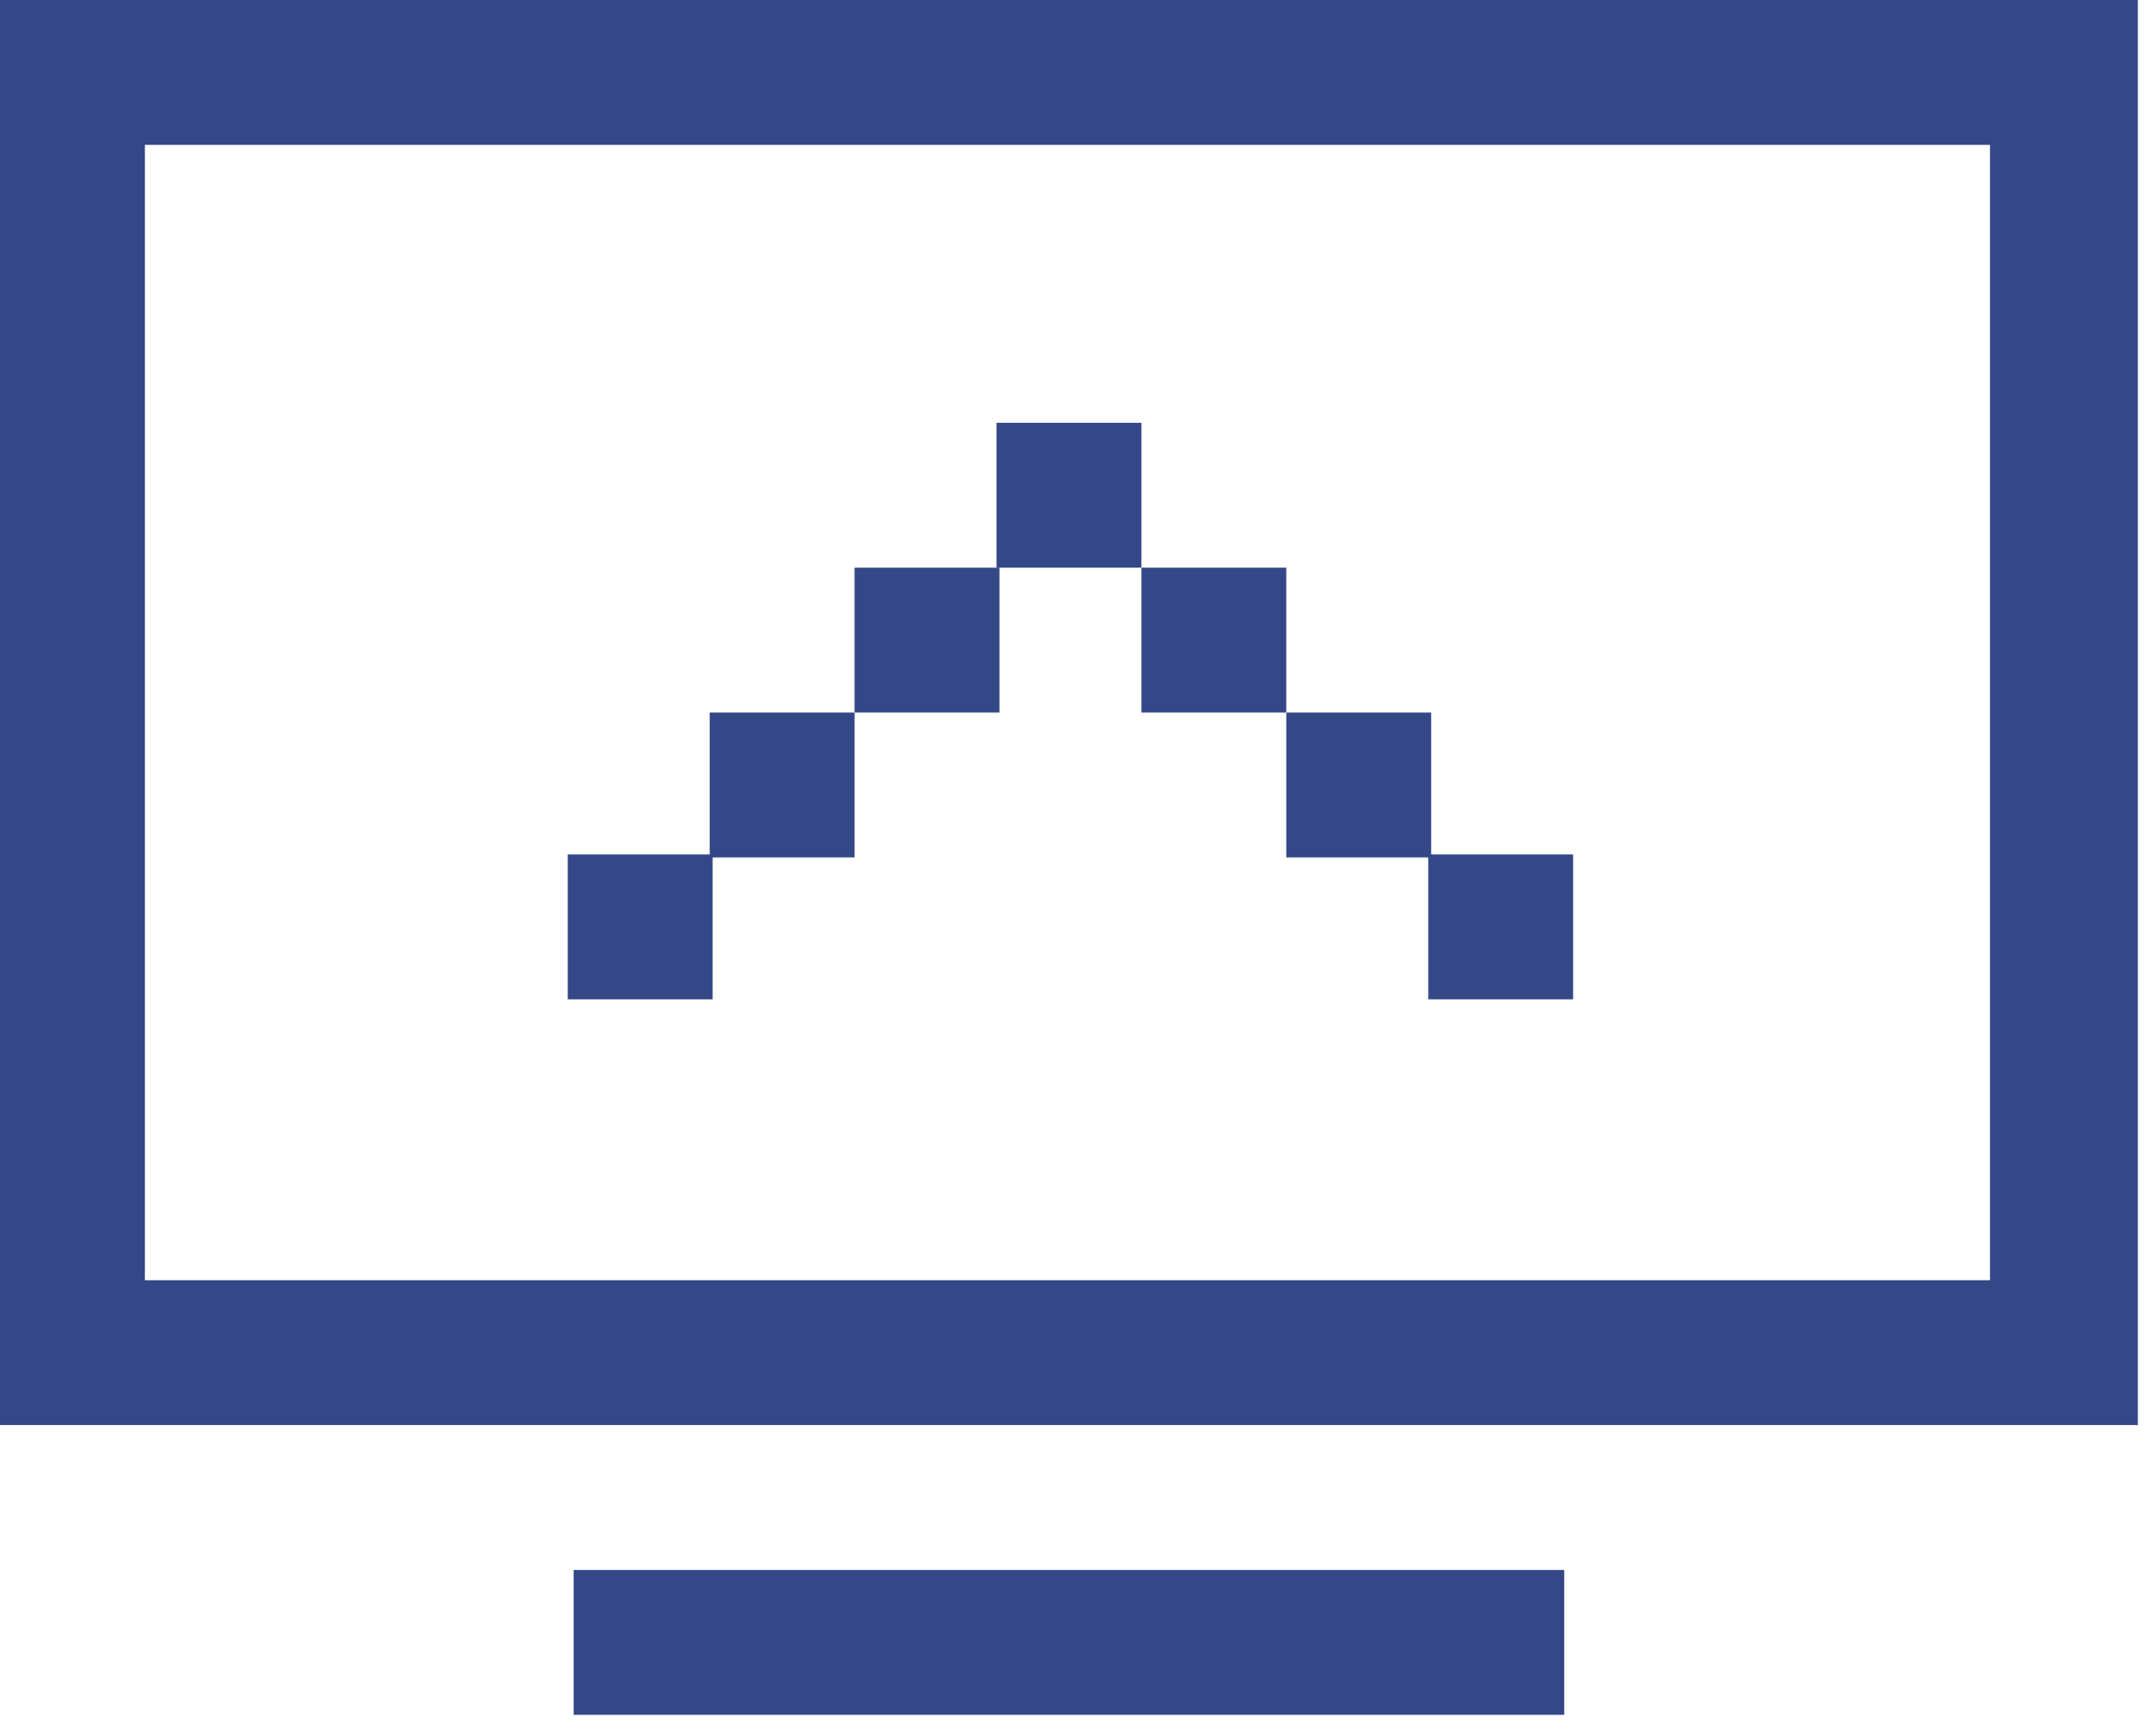 <svg width="62" height="50" viewBox="0 0 62 50" fill="none" xmlns="http://www.w3.org/2000/svg">
<path d="M61.564 41.042H0V0H61.564V41.042ZM4.172 36.87H57.306V4.172H4.172V36.87Z" fill="#344887"/>
<path d="M45.045 45.215H16.52V49.387H45.045V45.215Z" fill="#344887"/>
<path d="M28.782 16.349H24.609V20.521H28.782V16.349Z" fill="#344887"/>
<path d="M24.61 20.521H20.438V24.694H24.61V20.521Z" fill="#344887"/>
<path d="M20.522 24.608H16.35V28.781H20.522V24.608Z" fill="#344887"/>
<path d="M45.301 24.608H41.129V28.781H45.301V24.608Z" fill="#344887"/>
<path d="M32.87 12.177H28.697V16.349H32.87V12.177Z" fill="#344887"/>
<path d="M37.041 16.349H32.869V20.521H37.041V16.349Z" fill="#344887"/>
<path d="M41.213 20.521H37.041V24.694H41.213V20.521Z" fill="#344887"/>
</svg>

